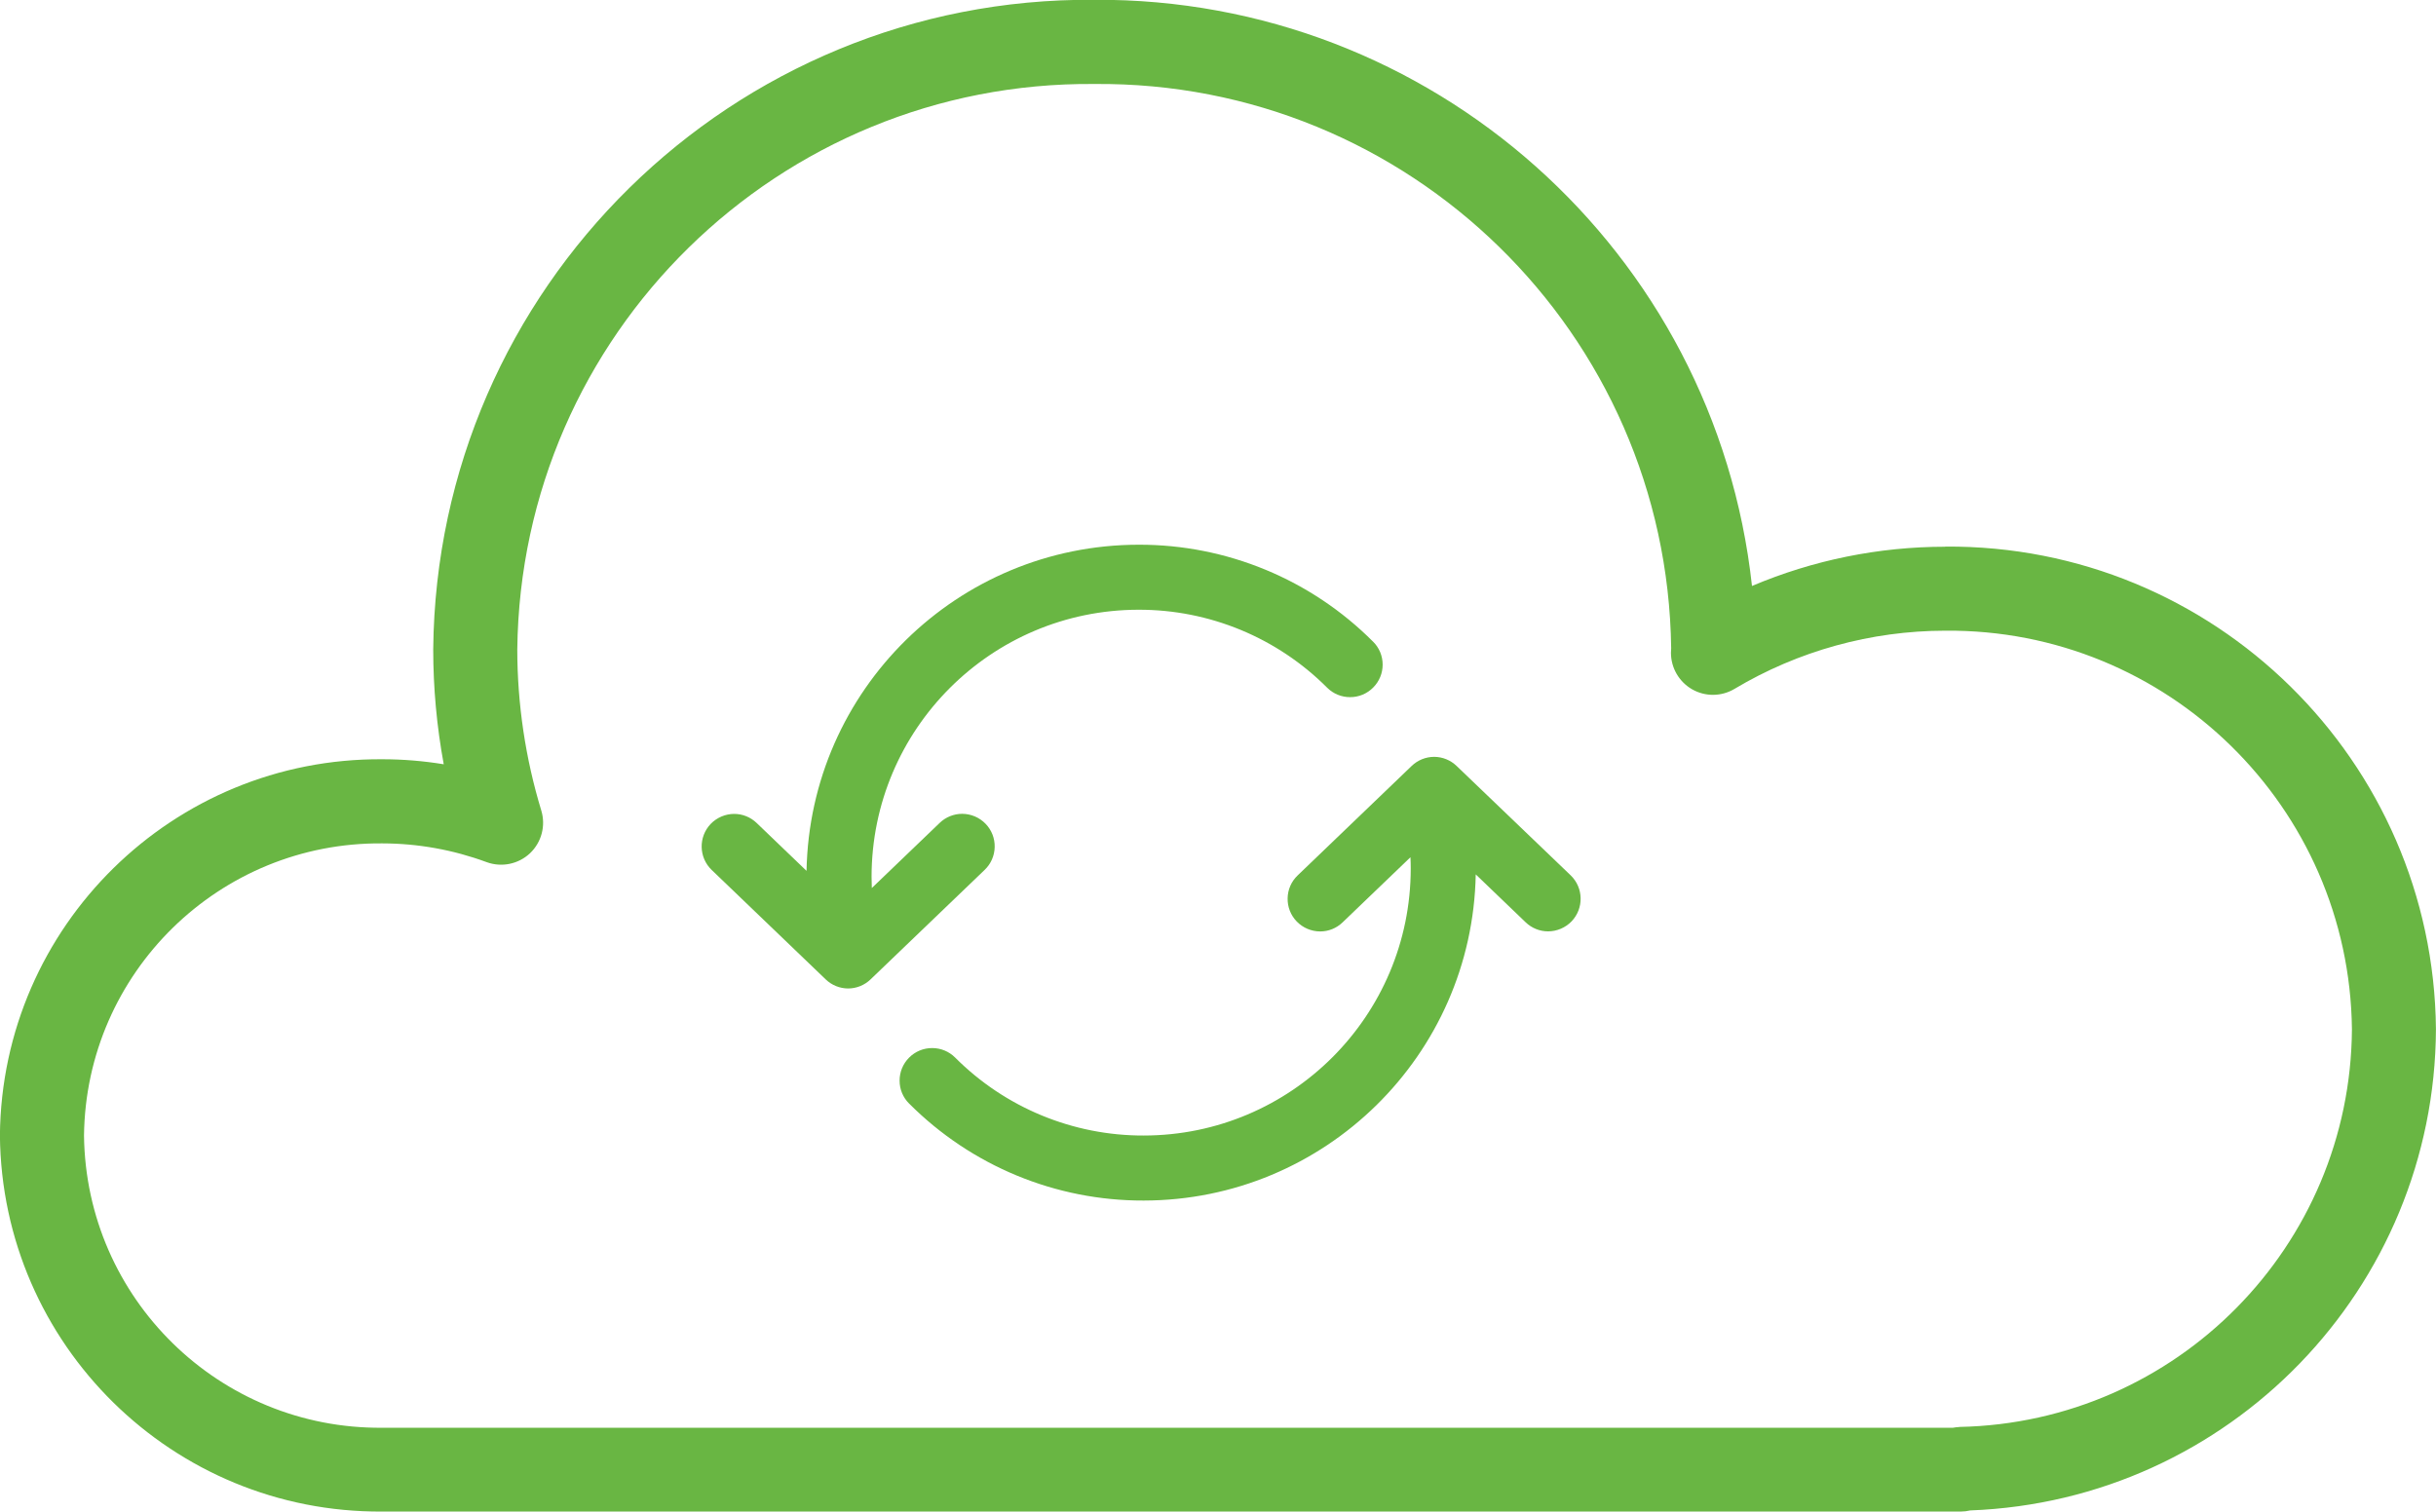 <?xml version="1.0" encoding="utf-8"?>
<!-- Generator: Adobe Illustrator 15.0.0, SVG Export Plug-In . SVG Version: 6.00 Build 0)  -->
<!DOCTYPE svg PUBLIC "-//W3C//DTD SVG 1.1//EN" "http://www.w3.org/Graphics/SVG/1.1/DTD/svg11.dtd">
<svg version="1.1" id="Layer_1" xmlns="http://www.w3.org/2000/svg" xmlns:xlink="http://www.w3.org/1999/xlink" x="0px" y="0px"
	 width="86.904px" height="53.941px" viewBox="0 0 86.904 53.941" enable-background="new 0 0 86.904 53.941" xml:space="preserve">
<g>
	<path fill="#69B643" d="M69.395,19.503l0.001,0.005c-2.368,0-4.713,0.476-6.894,1.4C61.197,8.952,51.061-0.081,39.034-0.007
		C26.129-0.103,15.581,10.264,15.455,23.169c0,1.375,0.126,2.748,0.375,4.101c-0.725-0.119-1.457-0.179-2.19-0.179
		C6.17,27.039,0.067,33.043-0.003,40.512c0.07,7.47,6.173,13.474,13.643,13.422h56.308c0.114,0,0.229-0.014,0.34-0.04
		c9.246-0.348,16.574-7.923,16.614-17.176C86.81,27.135,78.979,19.434,69.395,19.503z M69.896,50.915l0.003,0.003
		c-0.077,0.003-0.155,0.012-0.231,0.026H13.643C7.828,50.997,3.067,46.335,2.997,40.52c0.067-5.816,4.83-10.48,10.646-10.427
		c1.27,0.003,2.529,0.229,3.72,0.67c0.533,0.194,1.131,0.071,1.544-0.317c0.412-0.391,0.568-0.979,0.404-1.523
		c-0.566-1.862-0.855-3.799-0.857-5.746c0.124-11.25,9.331-20.276,20.582-20.18c11.232-0.102,20.435,8.897,20.583,20.13
		c0,0.037-0.008,0.134-0.008,0.17c0.002,0.538,0.291,1.034,0.759,1.301c0.469,0.266,1.044,0.259,1.507-0.017
		c2.272-1.357,4.87-2.074,7.518-2.077c7.929-0.07,14.42,6.29,14.51,14.219C83.855,44.469,77.641,50.763,69.896,50.915z"/>
	<path fill="#69B643" d="M35.485,30.223c0.008-0.309-0.109-0.606-0.323-0.828c-0.22-0.228-0.522-0.356-0.838-0.357
		c-0.299,0.001-0.586,0.117-0.801,0.324l-2.421,2.324c-0.006-0.134-0.009-0.27-0.009-0.407c0.007-5.258,4.268-9.518,9.525-9.523
		c2.523-0.006,4.944,0.995,6.727,2.781c0.218,0.218,0.513,0.339,0.82,0.338c0.309,0.001,0.604-0.122,0.821-0.341
		c0.219-0.218,0.341-0.513,0.34-0.821c0-0.308-0.123-0.604-0.343-0.82l0.001,0.002c-2.216-2.223-5.228-3.468-8.365-3.459
		c-6.458,0.007-11.724,5.18-11.846,11.637l-1.78-1.709c-0.216-0.207-0.502-0.323-0.801-0.323c-0.315,0.001-0.618,0.13-0.838,0.357
		c-0.442,0.463-0.428,1.197,0.034,1.642l4.069,3.906c0.215,0.207,0.501,0.323,0.8,0.324c0.299-0.001,0.585-0.117,0.8-0.324
		l4.07-3.907C35.351,30.825,35.48,30.531,35.485,30.223z"/>
	<path fill="#69B643" d="M51.963,27.329c-0.215-0.207-0.502-0.323-0.8-0.324c-0.299,0.001-0.586,0.117-0.801,0.324l-4.069,3.907
		c-0.224,0.213-0.352,0.507-0.357,0.814c-0.007,0.309,0.109,0.606,0.323,0.828c0.22,0.228,0.521,0.356,0.838,0.357
		c0.299,0,0.585-0.116,0.8-0.324l2.421-2.324c0.007,0.134,0.01,0.27,0.01,0.407c-0.007,5.258-4.268,9.518-9.525,9.523
		c-2.524,0.007-4.947-0.995-6.729-2.783c-0.218-0.218-0.513-0.339-0.82-0.338c-0.309-0.001-0.604,0.122-0.822,0.341
		c-0.218,0.218-0.34,0.513-0.339,0.821c-0.001,0.308,0.122,0.604,0.341,0.82h0.001c2.217,2.223,5.228,3.468,8.366,3.459
		c6.459-0.007,11.725-5.18,11.846-11.638l1.781,1.71c0.215,0.207,0.502,0.323,0.8,0.323c0.316-0.001,0.618-0.13,0.838-0.357
		c0.443-0.463,0.429-1.197-0.032-1.642L51.963,27.329z"/>
</g>
</svg>
